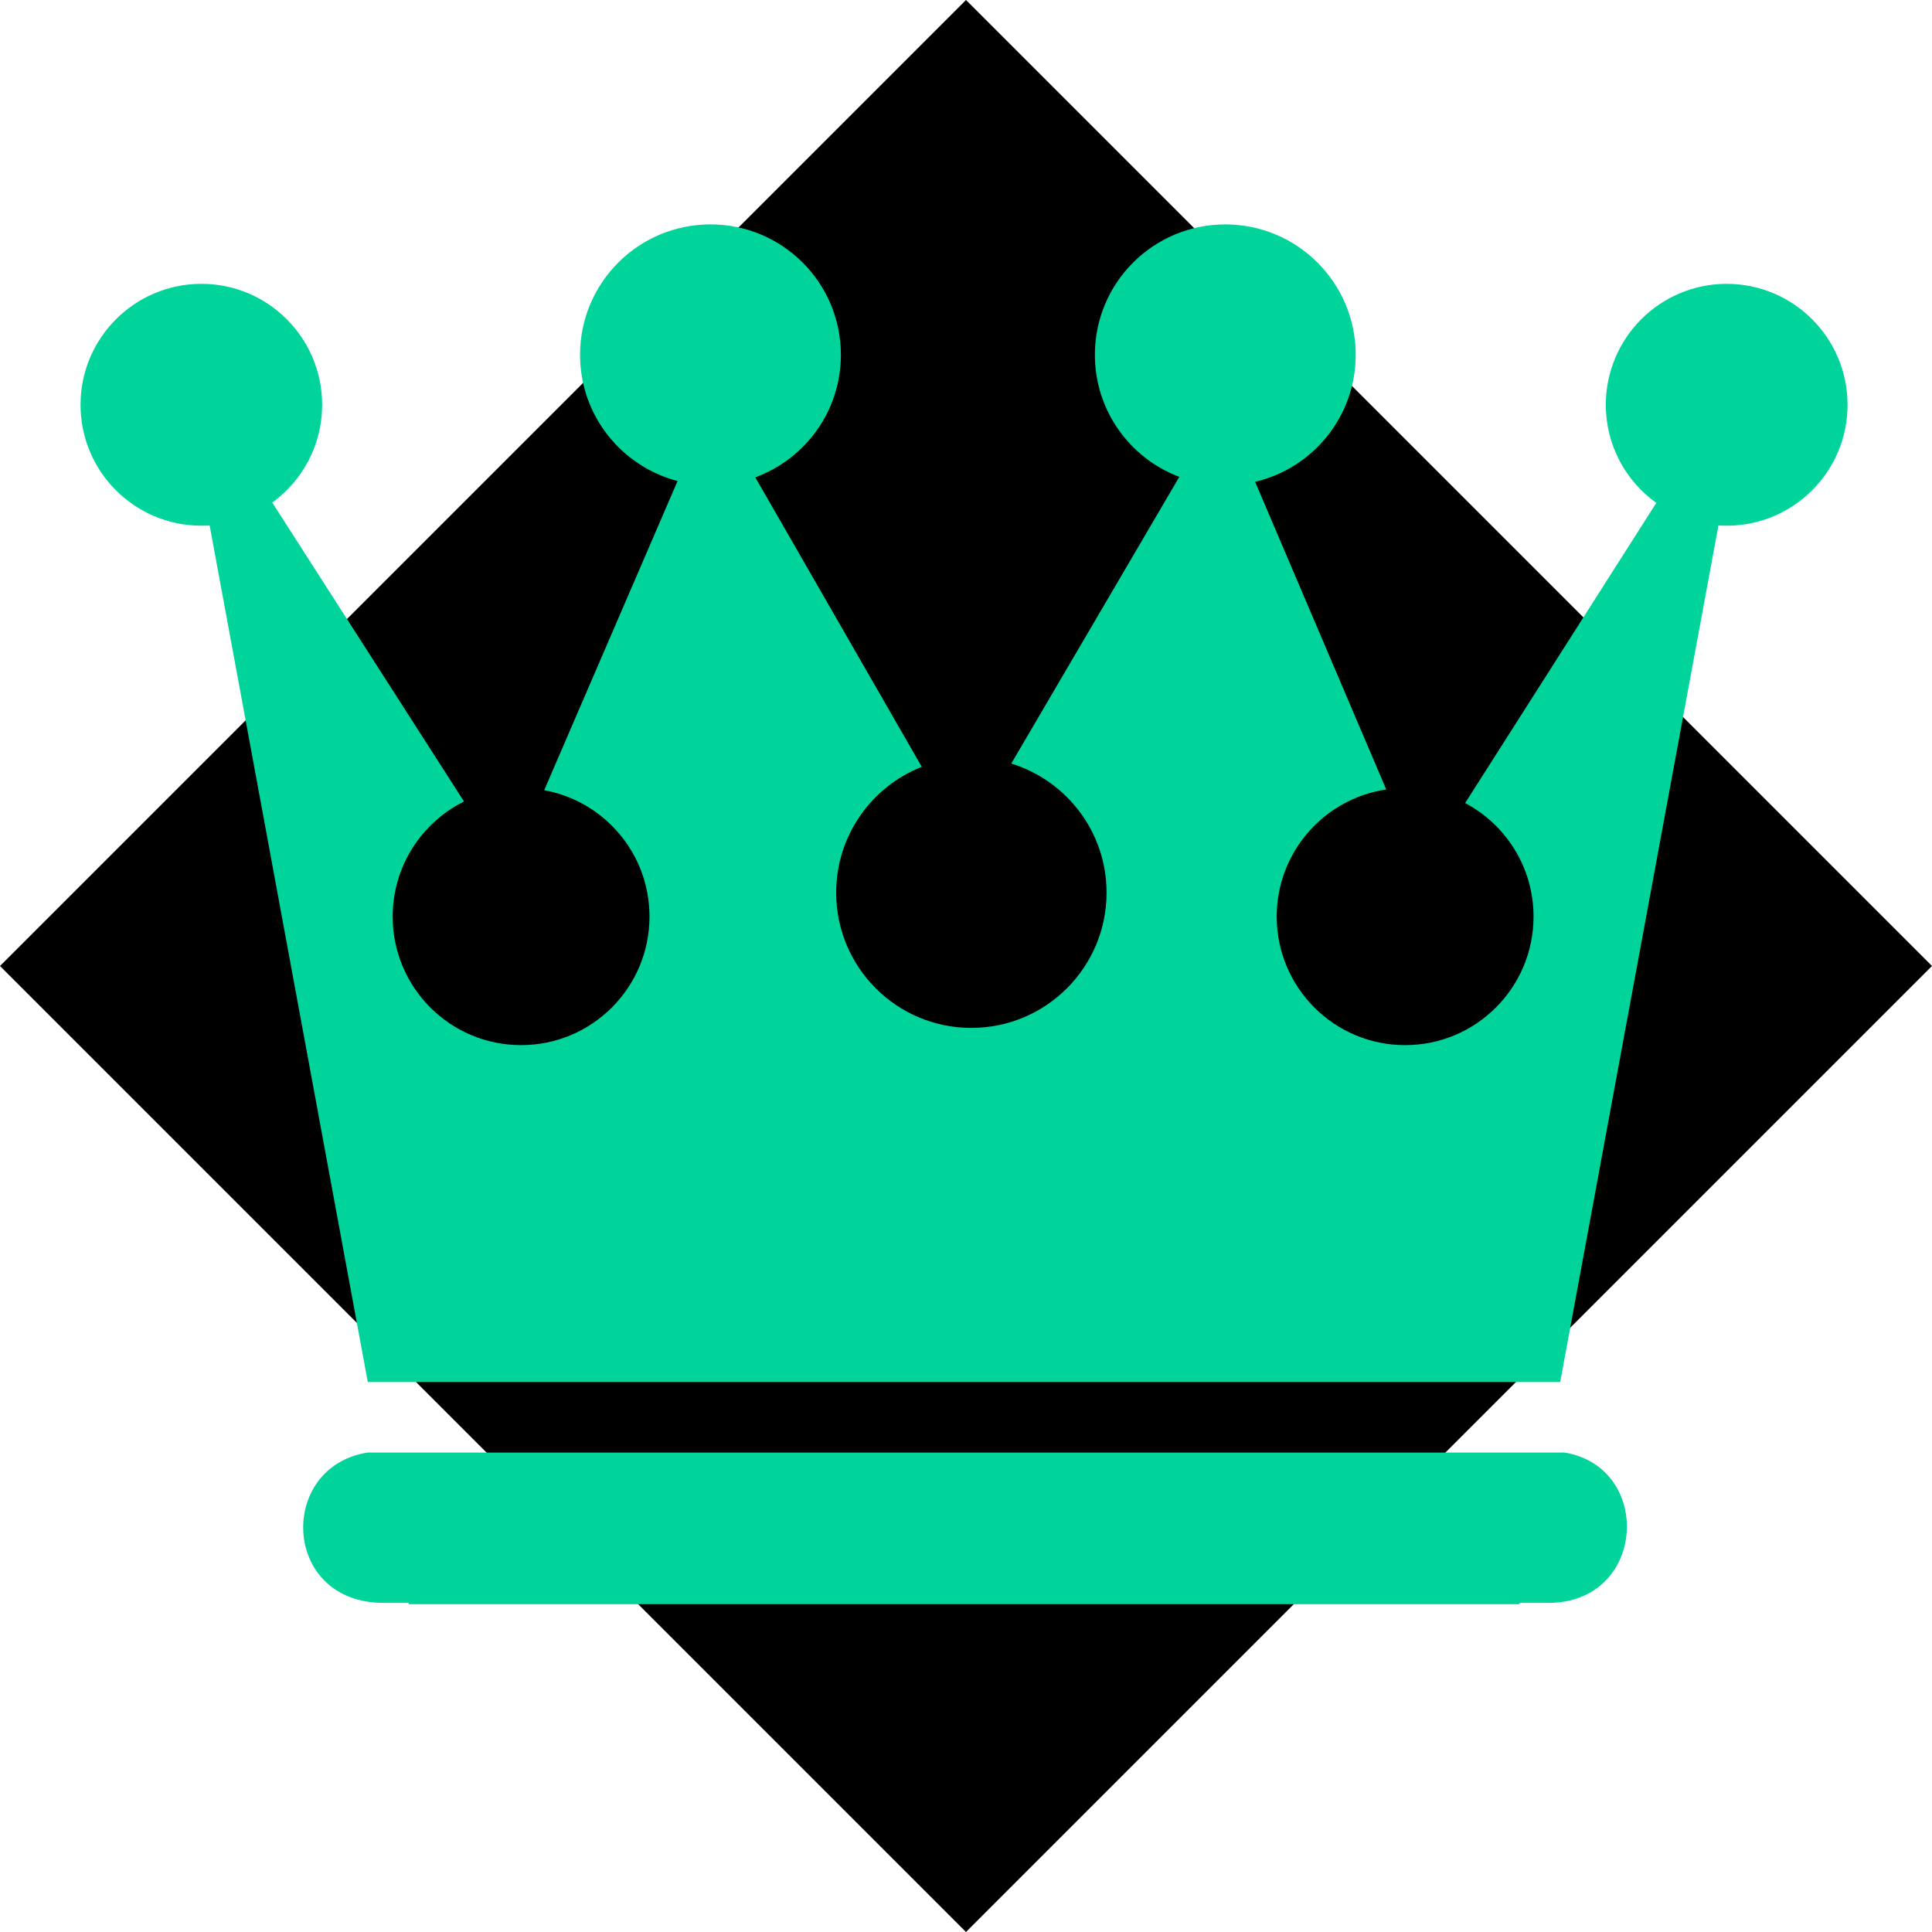<svg xmlns="http://www.w3.org/2000/svg" viewBox="0 0 512 512" style="height: 512px; width: 512px;"><polygon points="256,512,0,256,256,0,512,256" fill="#000000" fill-opacity="1"></polygon><g class="" transform="translate(0,0)" style=""><path d="M188.28 59.47c-19.086 0-34.56 15.468-34.56 34.56 0 16.077 10.983 29.57 25.843 33.44l-35.344 81.936c15.877 2.885 27.905 16.784 27.905 33.5 0 18.806-15.23 34.063-34.03 34.063-18.802 0-34.032-15.258-34.032-34.064 0-13.37 7.703-24.924 18.906-30.5l-50.814-79.22c8.007-5.82 13.22-15.24 13.22-25.905 0-17.693-14.314-32.06-32-32.06-17.688 0-32.032 14.37-32.032 32.06 0 17.693 14.344 32.032 32.03 32.032.734 0 1.468-.014 2.188-.062l41.907 227h316l41.936-227c.72.048 1.455.063 2.188.063 17.686 0 32.03-14.34 32.03-32.032 0-17.693-14.344-32.06-32.03-32.06-17.687 0-32.03 14.37-32.03 32.06-.002 10.723 5.286 20.187 13.373 26l-50.656 79.532c10.778 5.72 18.126 17.04 18.126 30.094 0 18.806-15.23 34.063-34.03 34.063s-34.032-15.258-34.032-34.064c0-17.11 12.602-31.267 29.03-33.687l-34.75-81.532c15.275-3.577 26.657-17.287 26.657-33.657 0-19.094-15.474-34.56-34.56-34.56-19.09 0-34.564 15.468-34.564 34.56 0 14.798 9.308 27.415 22.375 32.345L268 202.345c14.62 4.52 25.25 18.112 25.25 34.218 0 19.796-16.053 35.843-35.844 35.843-19.79 0-35.812-16.047-35.812-35.844 0-15.158 9.403-28.102 22.687-33.343l-44.124-76.72c13.234-4.845 22.688-17.552 22.688-32.47 0-19.094-15.475-34.56-34.563-34.56zM97.438 384.936c-23.978 3.763-22.86 39.844 4.188 39.844h6.656l.064.345h294.28l.063-.344h7.625c26.034 0 27.88-35.928 4.313-39.842H97.437z" fill="#00d49b" fill-opacity="1"></path></g></svg>